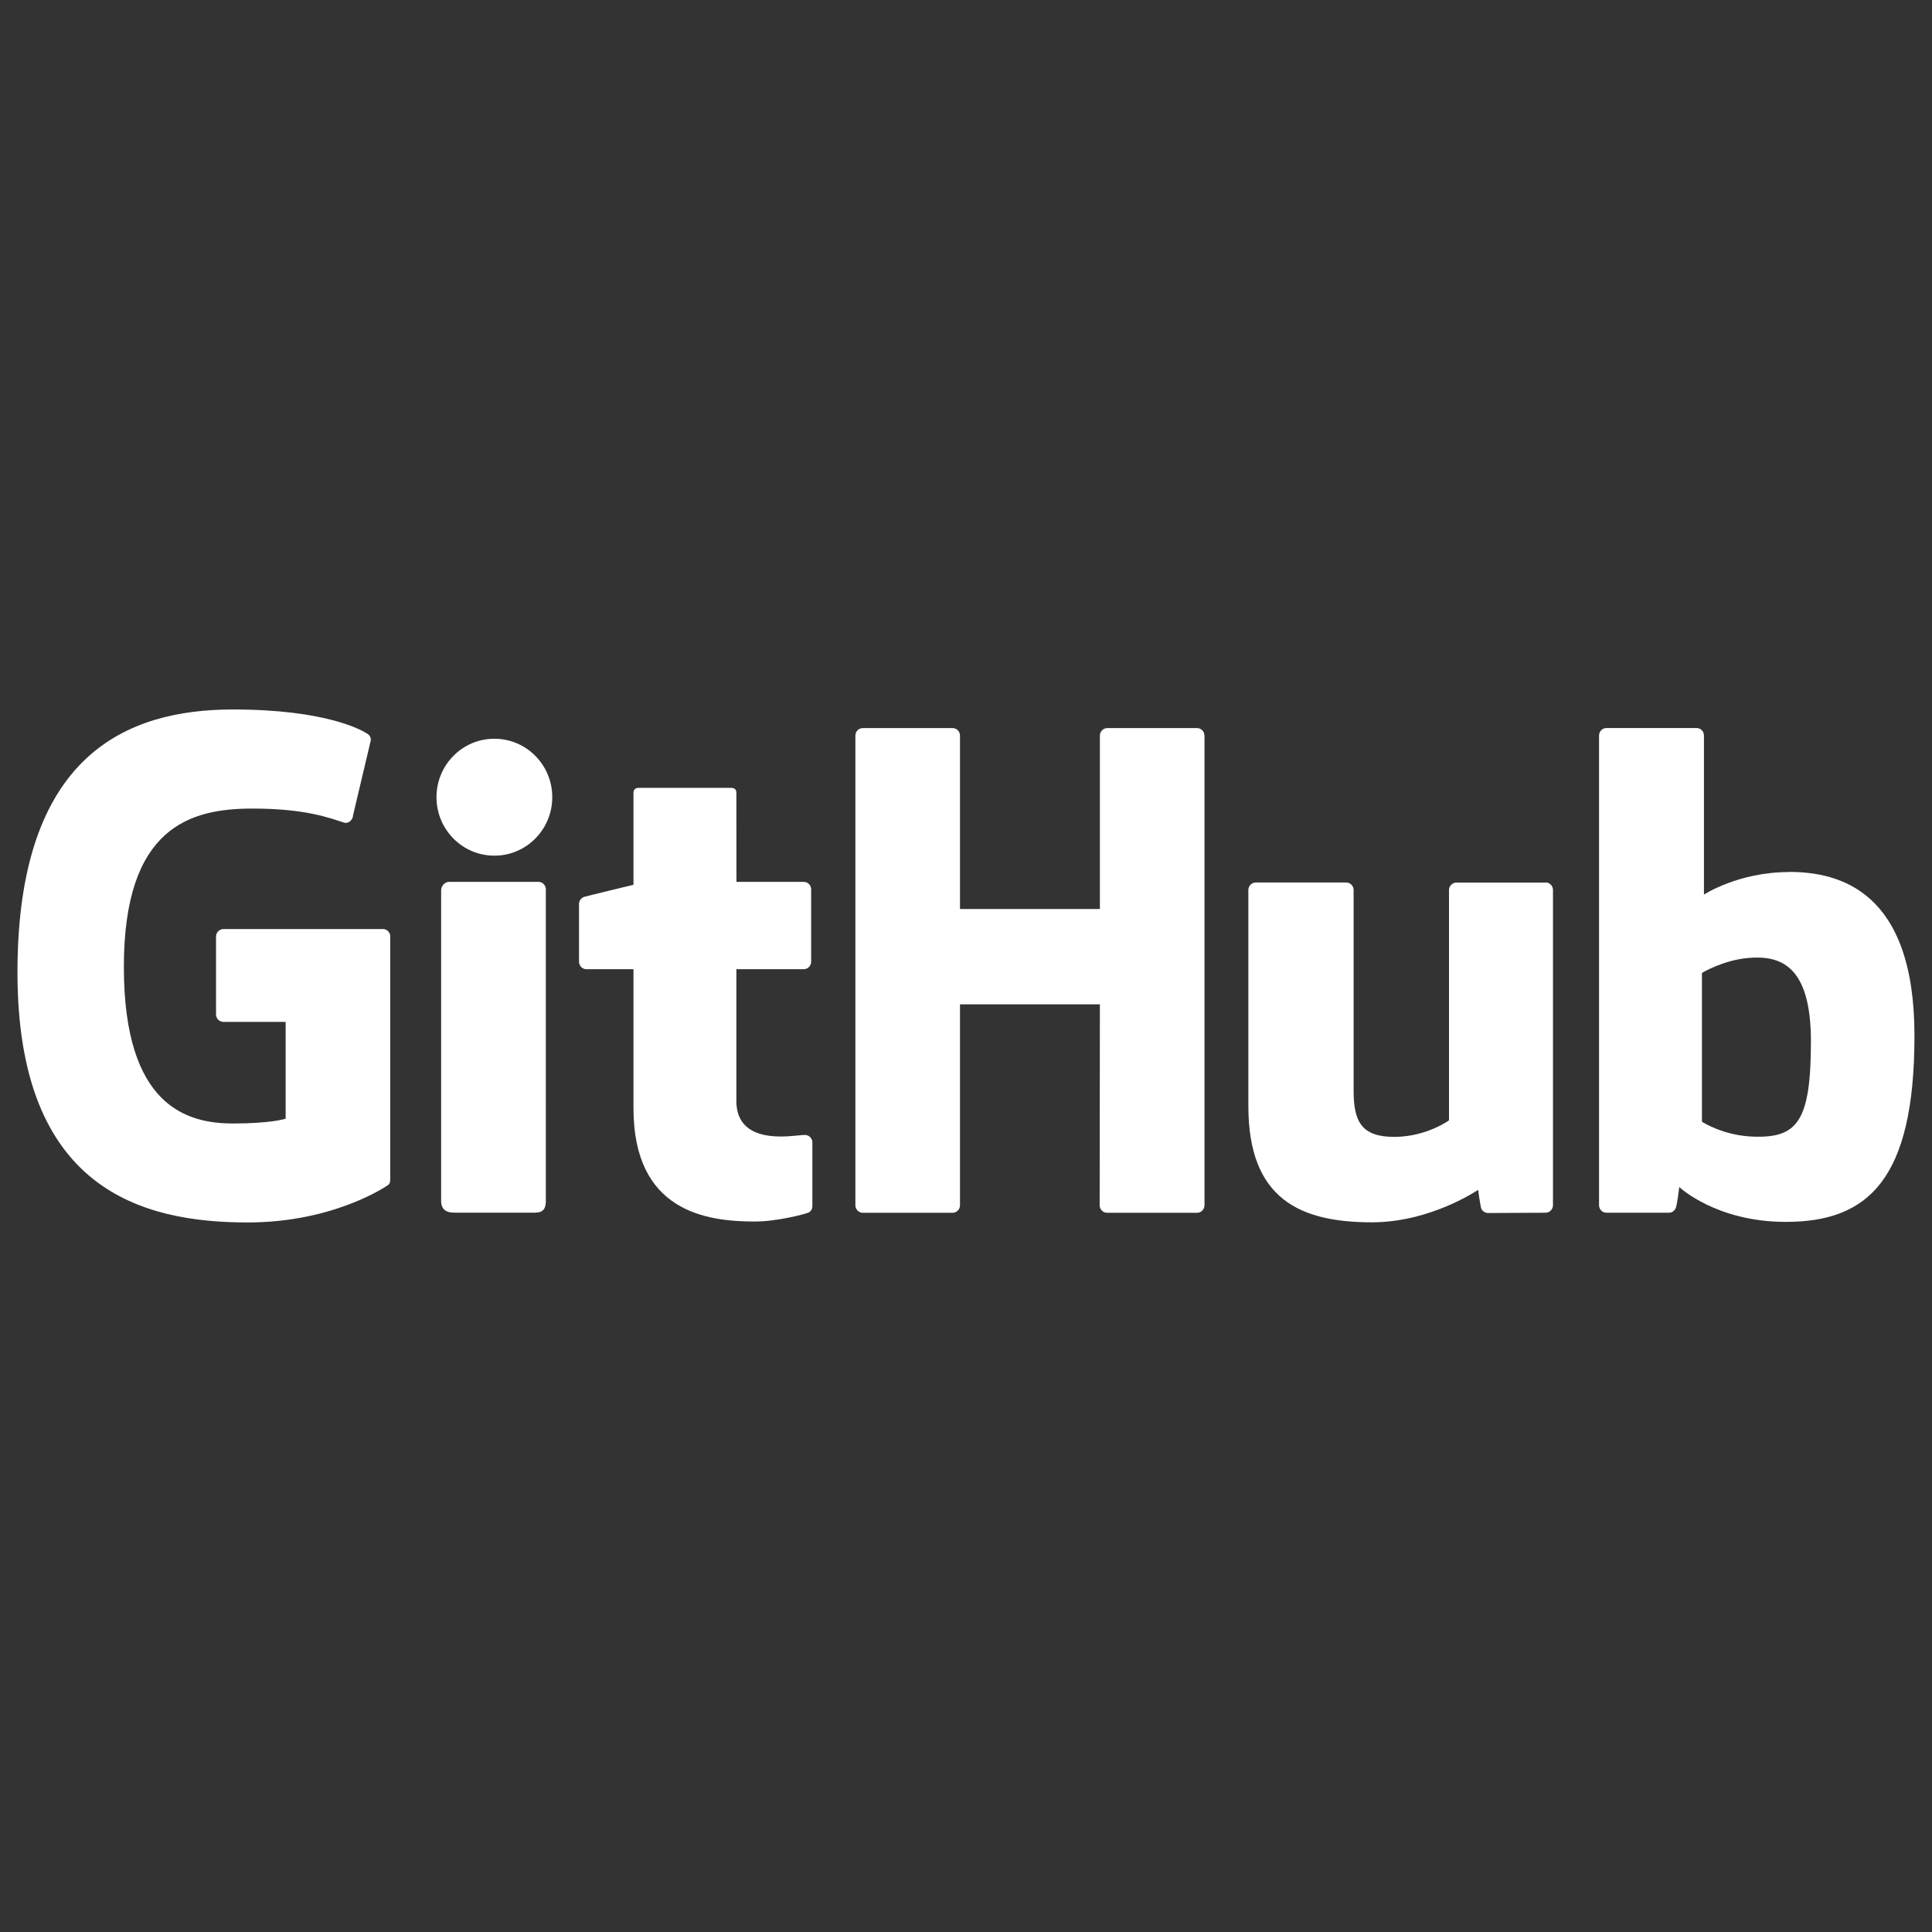 <?xml version="1.0" encoding="UTF-8"?>
<svg id="Layer_1" data-name="Layer 1" xmlns="http://www.w3.org/2000/svg" viewBox="0 0 270 270">
  <rect x="0" y="0" width="270" height="270" fill="#333333" stroke="none"/>
  <defs>
    <style>
      .cls-1 {
        fill: #fff;
        stroke-width: 0px;
      }
    </style>
  </defs>
  <path class="cls-1" d="m53.51,129.84h-22.28c-.57,0-1.04.47-1.04,1.04v10.89c0,.57.47,1.04,1.04,1.04h8.69v13.53s-1.95.67-7.35.67c-6.37,0-15.26-2.33-15.26-21.88s9.26-22.13,17.95-22.13c7.52,0,10.77,1.32,12.83,1.96.65.2,1.25-.45,1.25-1.02l2.49-10.52c0-.27-.09-.59-.4-.81-.84-.6-5.95-3.46-18.86-3.46-14.87,0-30.13,6.33-30.13,36.74s17.47,34.95,32.18,34.95c12.19,0,19.58-5.21,19.58-5.21.3-.17.34-.59.34-.79v-33.97c0-.57-.47-1.04-1.04-1.04Z"/>
  <path class="cls-1" d="m168.32,102.8c0-.58-.46-1.05-1.03-1.05h-12.54c-.57,0-1.04.47-1.04,1.05,0,0,0,24.24,0,24.24h-19.55v-24.24c0-.58-.46-1.05-1.04-1.05h-12.54c-.57,0-1.04.47-1.04,1.05v65.64c0,.58.47,1.05,1.04,1.05h12.54c.57,0,1.04-.47,1.04-1.05v-28.08h19.55s-.03,28.07-.03,28.08c0,.58.47,1.05,1.04,1.05h12.57c.57,0,1.03-.47,1.04-1.05v-65.64Z"/>
  <g>
    <path class="cls-1" d="m77.18,111.41c0-4.52-3.62-8.17-8.09-8.17s-8.09,3.65-8.09,8.17,3.62,8.17,8.09,8.17,8.09-3.66,8.09-8.17Z"/>
    <path class="cls-1" d="m76.28,154.59v-30.3c0-.58-.46-1.05-1.04-1.05h-12.5c-.57,0-1.09.59-1.09,1.17v43.41c0,1.28.8,1.65,1.82,1.65h11.27c1.24,0,1.54-.61,1.54-1.68v-13.21Z"/>
  </g>
  <path class="cls-1" d="m215.99,123.34h-12.45c-.57,0-1.04.47-1.04,1.05v32.18s-3.16,2.31-7.65,2.31-5.68-2.04-5.68-6.43v-28.07c0-.58-.46-1.05-1.04-1.05h-12.63c-.57,0-1.04.47-1.04,1.05v30.19c0,13.05,7.28,16.25,17.28,16.25,8.21,0,14.83-4.54,14.83-4.54,0,0,.32,2.39.46,2.67.14.28.51.57.92.57l8.04-.04c.57,0,1.04-.47,1.04-1.05v-44.06c0-.58-.47-1.05-1.04-1.05Z"/>
  <path class="cls-1" d="m250.01,121.87c-7.07,0-11.88,3.15-11.88,3.15v-22.23c0-.58-.46-1.05-1.04-1.05h-12.58c-.57,0-1.04.47-1.04,1.05v65.64c0,.58.46,1.05,1.04,1.05h8.73c.39,0,.69-.2.91-.56.22-.35.53-3.03.53-3.03,0,0,5.14,4.87,14.88,4.87,11.43,0,17.99-5.8,17.99-26.03s-10.47-22.88-17.55-22.88Zm-4.91,36.98c-4.32-.13-7.25-2.09-7.25-2.09v-20.79s2.89-1.77,6.43-2.09c4.48-.4,8.8.95,8.8,11.65,0,11.28-1.95,13.5-7.99,13.32Z"/>
  <path class="cls-1" d="m112.33,123.24h-9.41s-.01-12.43-.01-12.43c0-.47-.24-.71-.79-.71h-12.82c-.5,0-.77.22-.77.7v12.85s-6.43,1.55-6.86,1.68c-.43.13-.75.52-.75,1v8.07c0,.58.46,1.05,1.04,1.05h6.57v19.42c0,14.42,10.12,15.84,16.94,15.84,3.12,0,6.85-1,7.47-1.23.37-.14.59-.52.59-.94v-8.88c.01-.58-.48-1.05-1.03-1.05s-1.95.22-3.4.22c-4.62,0-6.19-2.15-6.19-4.93s0-18.45,0-18.45h9.41c.57,0,1.04-.47,1.04-1.05v-10.11c0-.58-.46-1.05-1.04-1.05Z"/>
</svg>